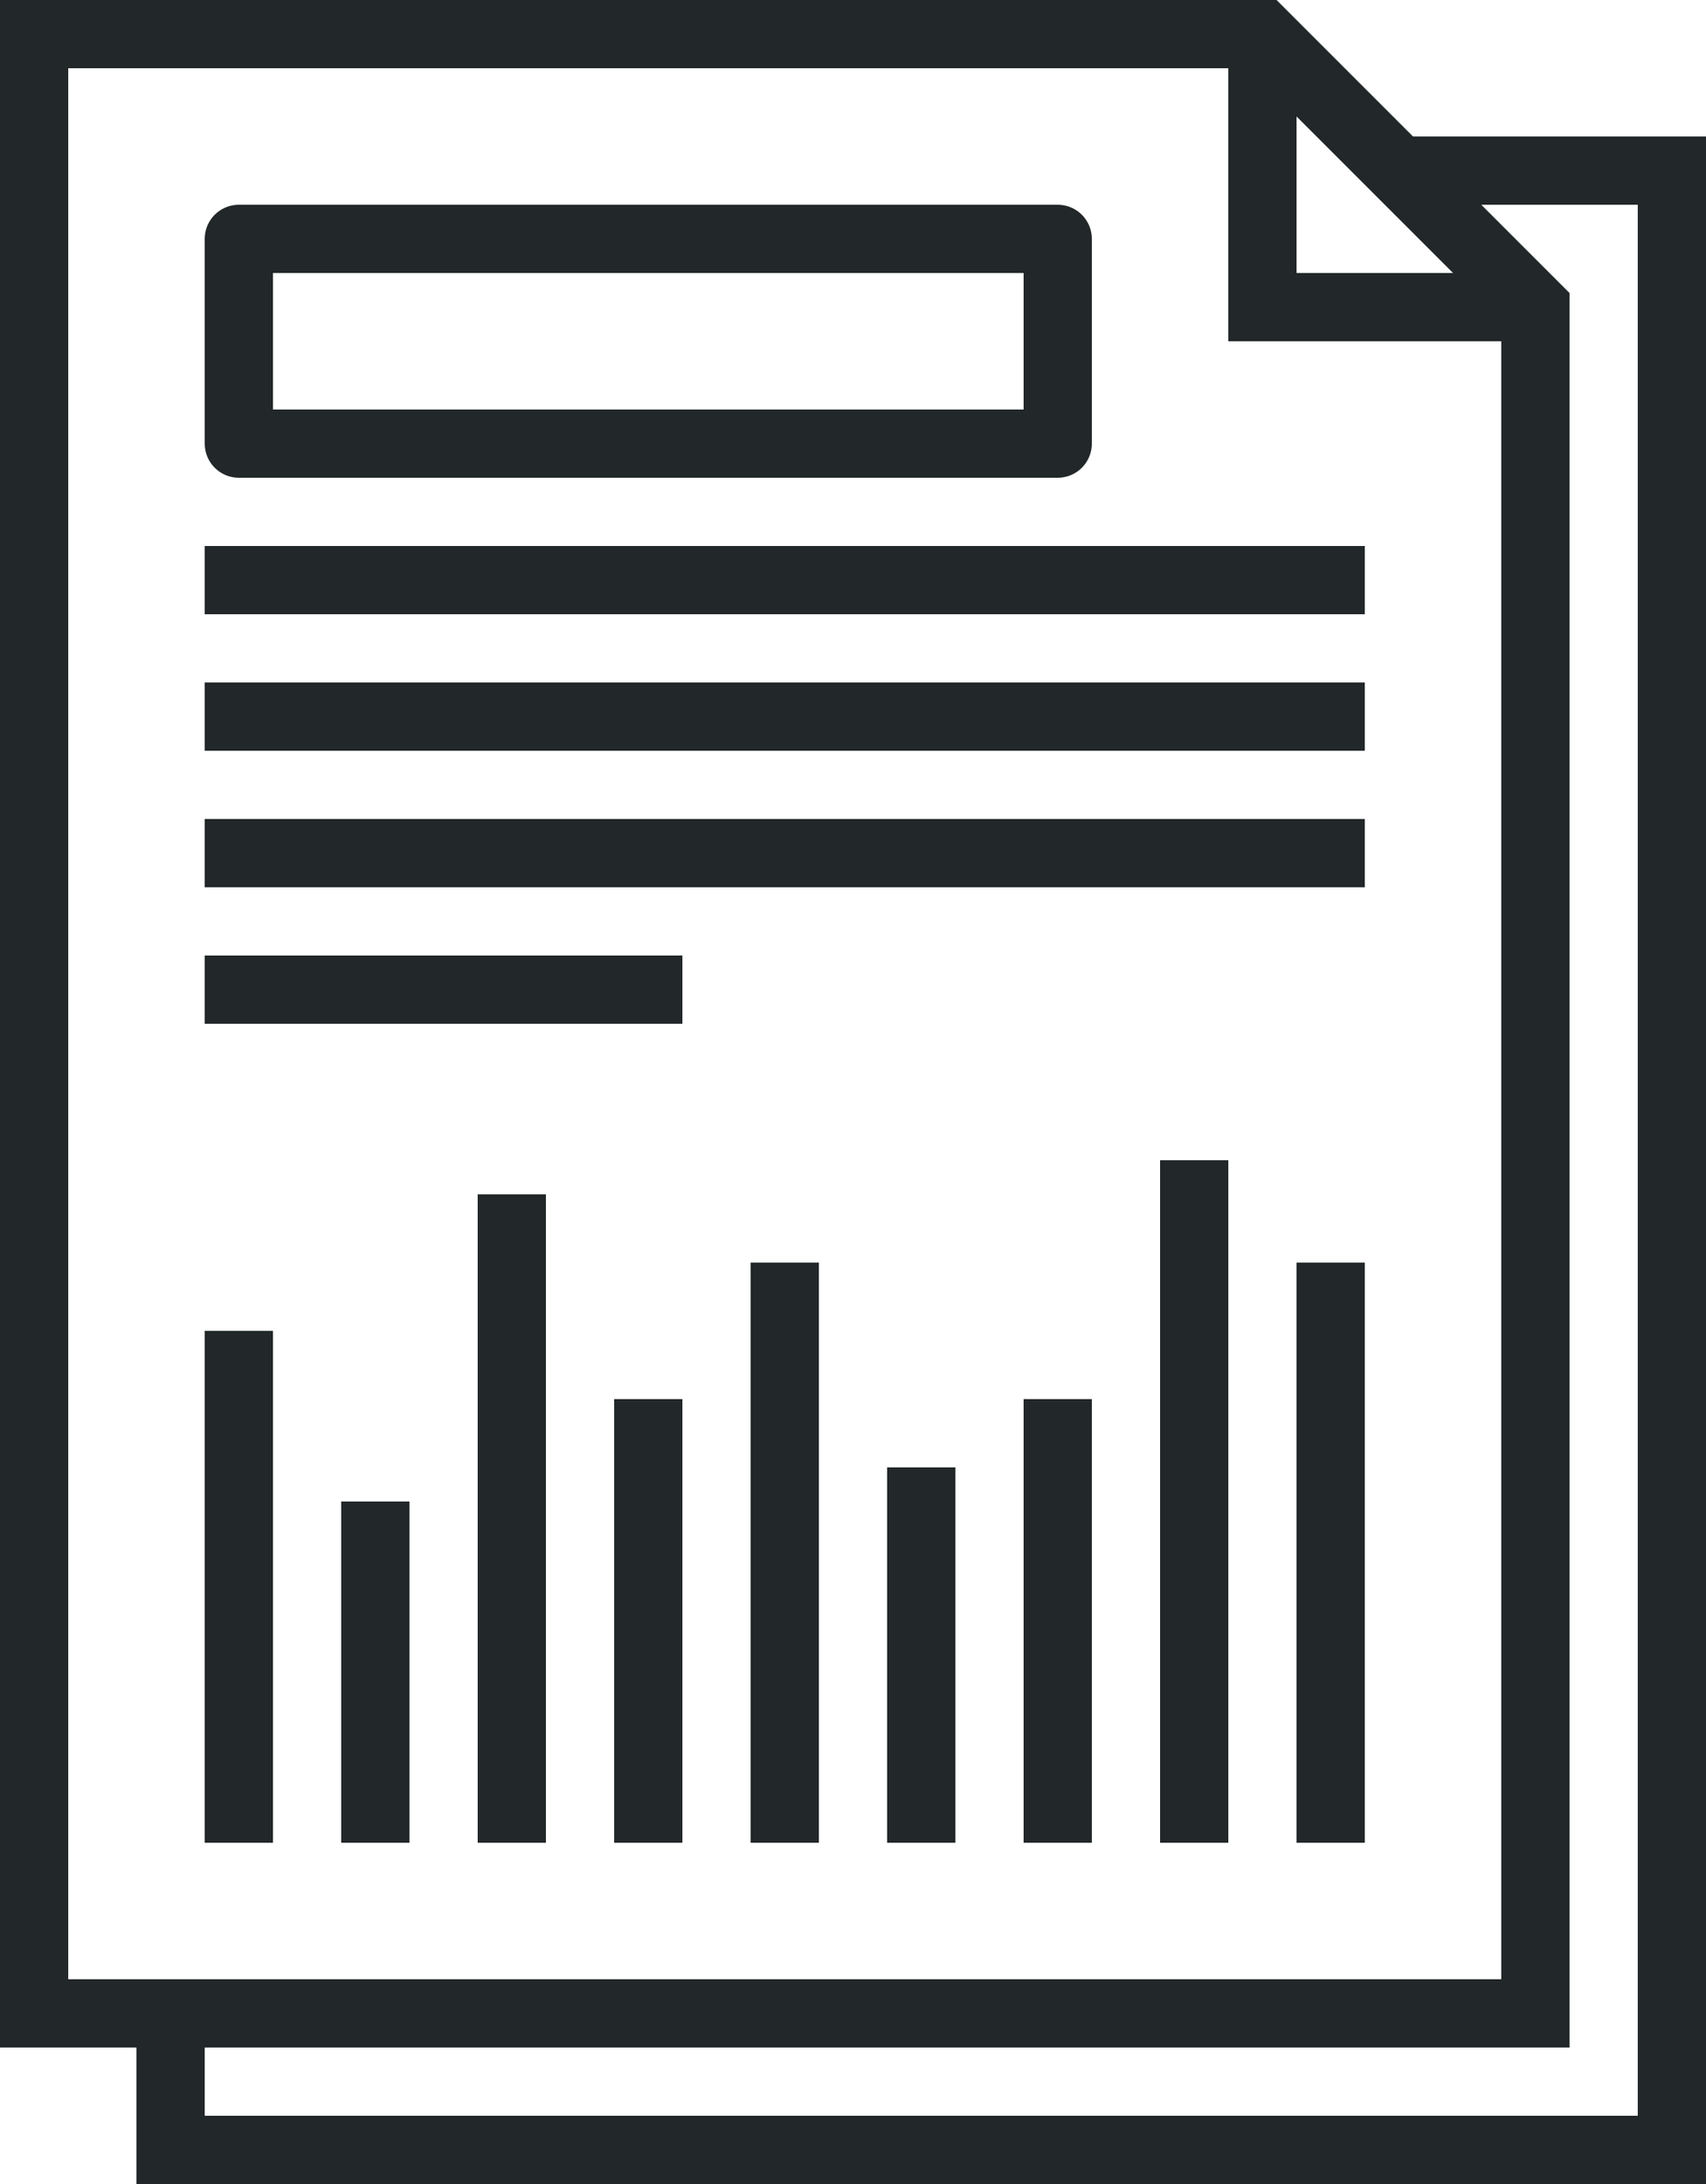 <?xml version="1.0" encoding="iso-8859-1"?>
<!-- Generator: Adobe Illustrator 17.0.0, SVG Export Plug-In . SVG Version: 6.00 Build 0)  -->
<!DOCTYPE svg PUBLIC "-//W3C//DTD SVG 1.1//EN" "http://www.w3.org/Graphics/SVG/1.1/DTD/svg11.dtd">
<svg version="1.1" id="_x30_4_x5F_business_x5F_paper"
	 xmlns="http://www.w3.org/2000/svg" xmlns:xlink="http://www.w3.org/1999/xlink" x="0px" y="0px" width="50px" height="64px"
	 viewBox="0 0 50 64" style="enable-background:new 0 0 50 64;" xml:space="preserve">
<g>
	<g>
		<g>
			<polyline style="fill:none;stroke:#222829;stroke-width:2;stroke-miterlimit:10;" points="41,5 49,5 49,63 5,63 5,59 			"/>
			<line style="fill:none;stroke:#222829;stroke-width:2;stroke-miterlimit:10;" x1="6" y1="17" x2="40" y2="17"/>
			<line style="fill:none;stroke:#222829;stroke-width:2;stroke-miterlimit:10;" x1="6" y1="21" x2="40" y2="21"/>
			<line style="fill:none;stroke:#222829;stroke-width:2;stroke-miterlimit:10;" x1="6" y1="25" x2="40" y2="25"/>
			<line style="fill:none;stroke:#222829;stroke-width:2;stroke-miterlimit:10;" x1="6" y1="29" x2="20" y2="29"/>
			<line style="fill:none;stroke:#222829;stroke-width:2;stroke-miterlimit:10;" x1="7" y1="54" x2="7" y2="39"/>
			<line style="fill:none;stroke:#222829;stroke-width:2;stroke-miterlimit:10;" x1="11" y1="54" x2="11" y2="44"/>
			<line style="fill:none;stroke:#222829;stroke-width:2;stroke-miterlimit:10;" x1="15" y1="54" x2="15" y2="35"/>
			<line style="fill:none;stroke:#222829;stroke-width:2;stroke-miterlimit:10;" x1="19" y1="54" x2="19" y2="41"/>
			<line style="fill:none;stroke:#222829;stroke-width:2;stroke-miterlimit:10;" x1="23" y1="54" x2="23" y2="37"/>
			<line style="fill:none;stroke:#222829;stroke-width:2;stroke-miterlimit:10;" x1="27" y1="54" x2="27" y2="43"/>
			<line style="fill:none;stroke:#222829;stroke-width:2;stroke-miterlimit:10;" x1="31" y1="54" x2="31" y2="41"/>
			<line style="fill:none;stroke:#222829;stroke-width:2;stroke-miterlimit:10;" x1="35" y1="54" x2="35" y2="34"/>
			<line style="fill:none;stroke:#222829;stroke-width:2;stroke-miterlimit:10;" x1="39" y1="54" x2="39" y2="37"/>
			<g>
				<polyline style="fill:none;stroke:#222829;stroke-width:2;stroke-miterlimit:10;" points="37,2 37,9 44,9 				"/>
				<polygon style="fill:none;stroke:#222829;stroke-width:2;stroke-miterlimit:10;" points="37,1 45,9 45,59 1,59 1,1 				"/>
			</g>
			
				<rect x="7" y="7" style="fill:none;stroke:#222829;stroke-width:2;stroke-linejoin:round;stroke-miterlimit:10;" width="24" height="6"/>
		</g>
	</g>
</g>
</svg>
